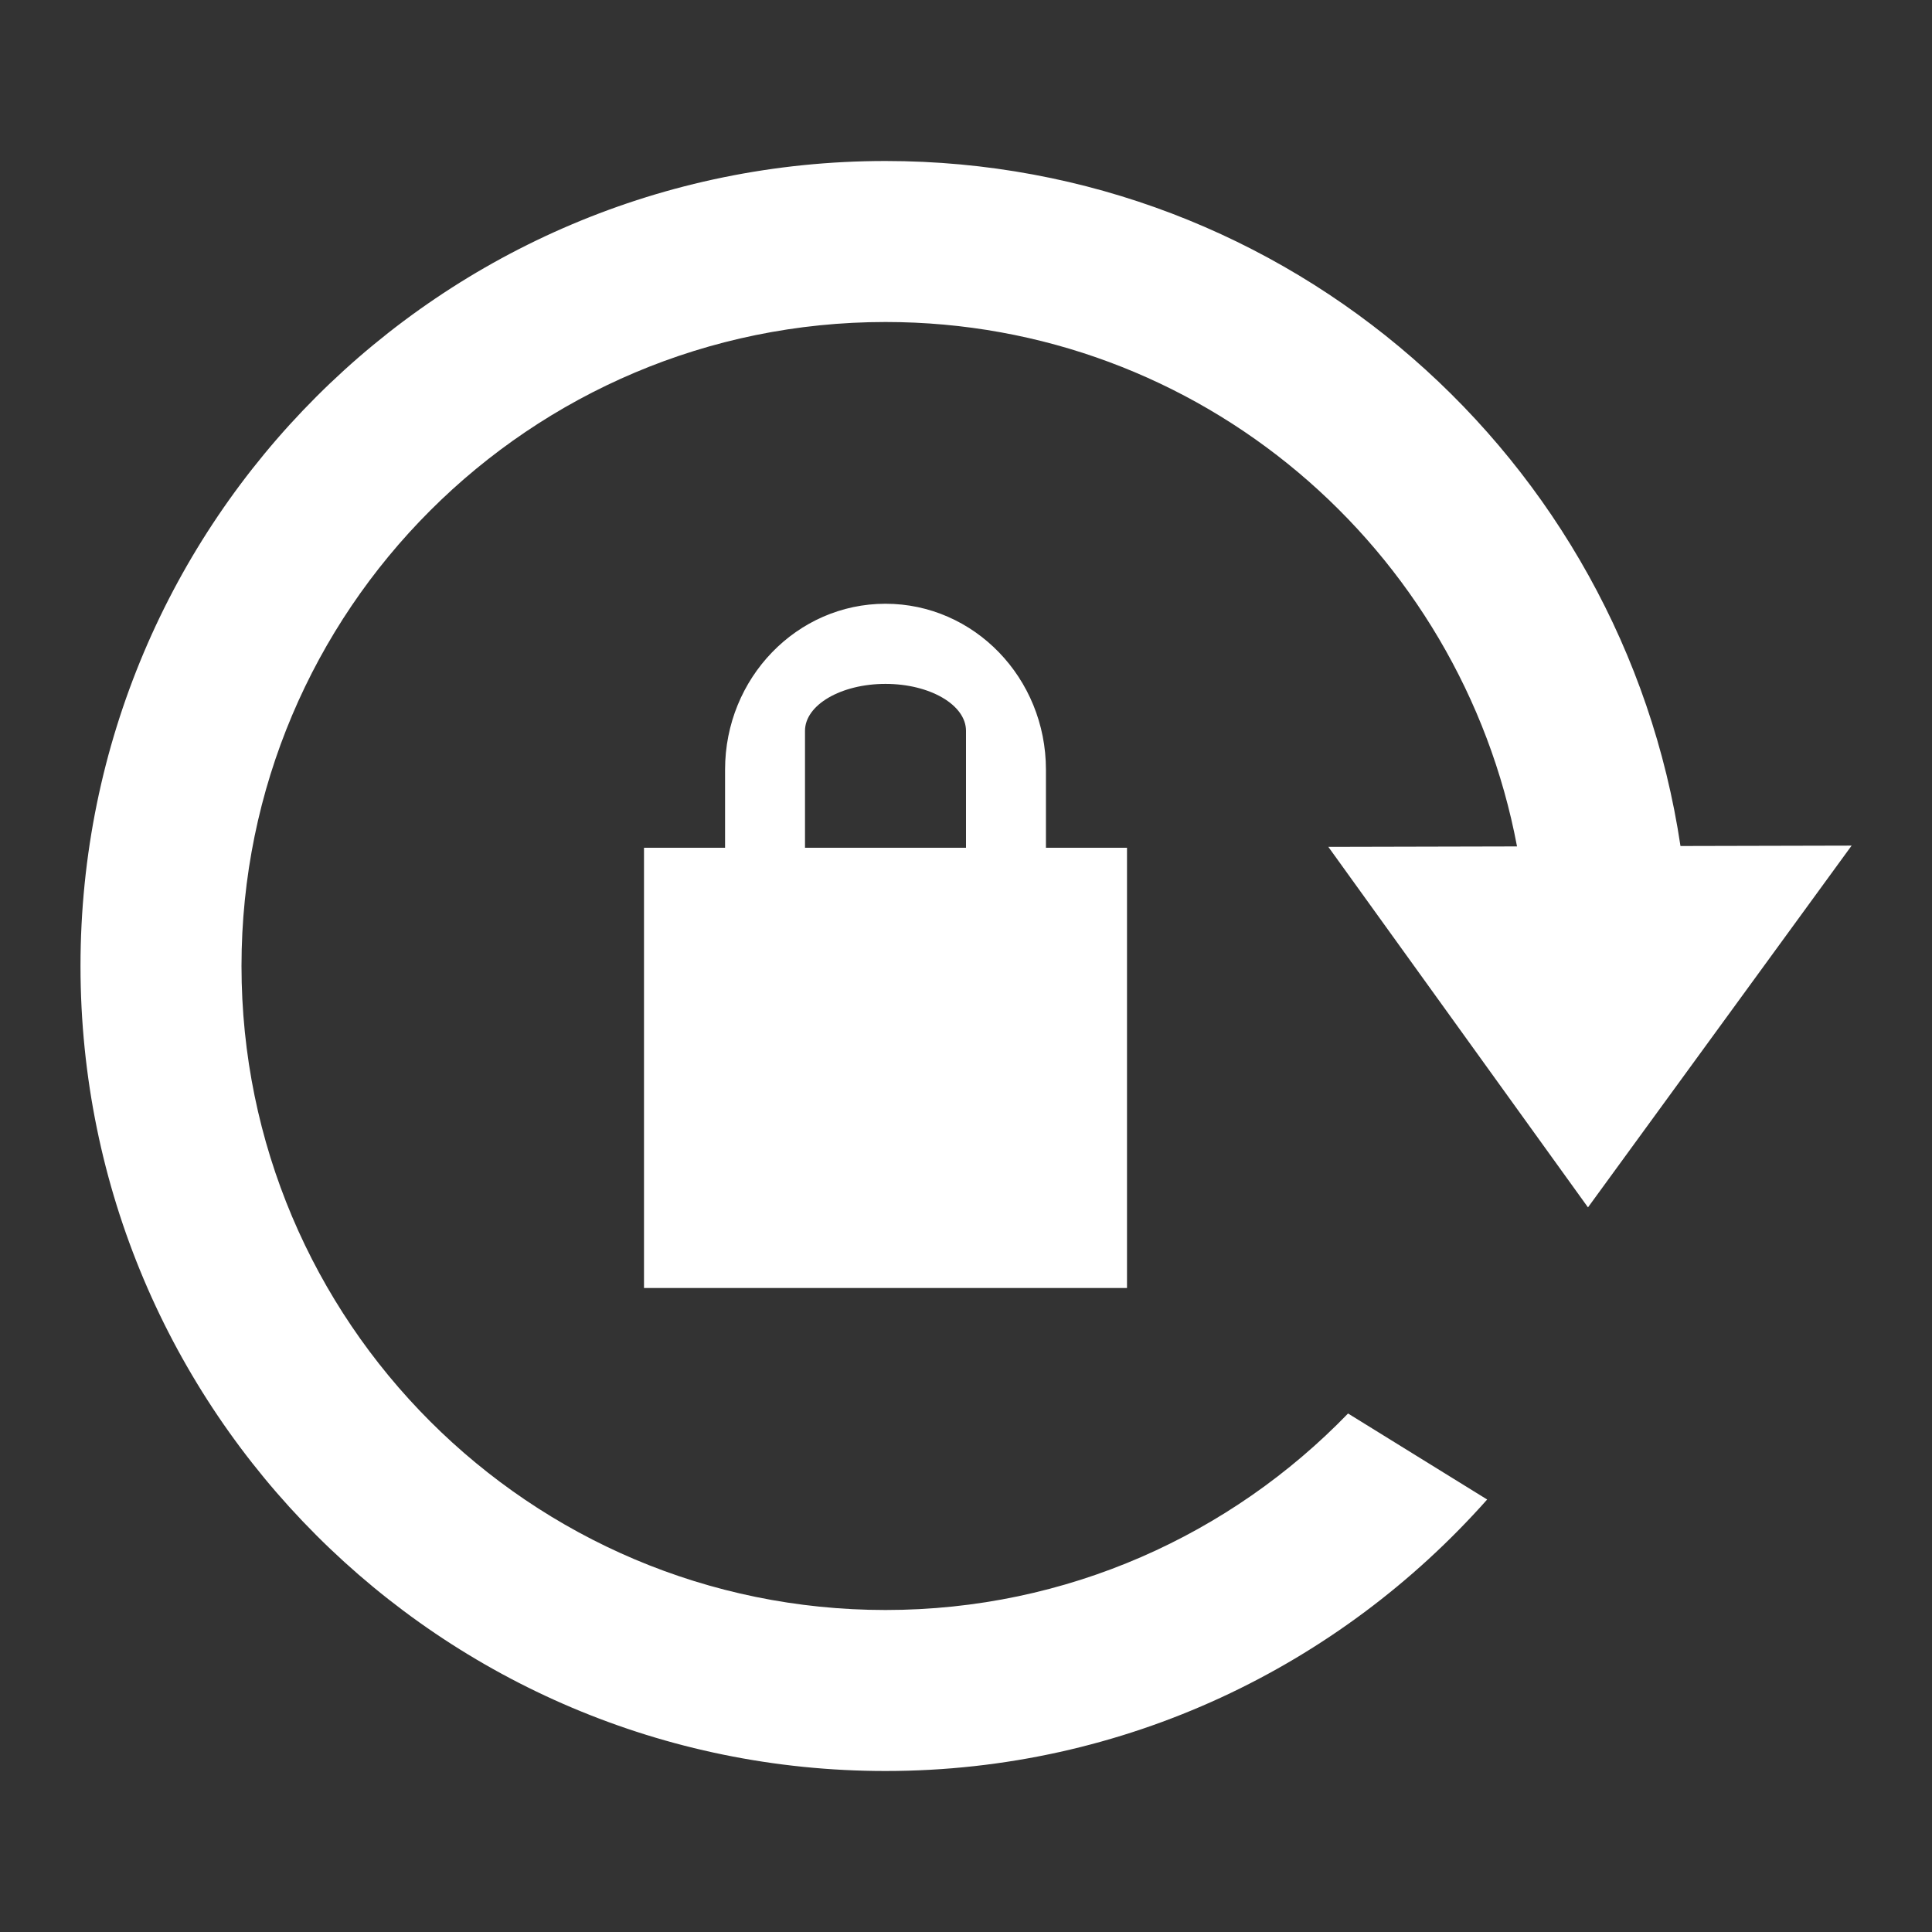 <?xml version="1.0" standalone="no"?><!DOCTYPE svg PUBLIC "-//W3C//DTD SVG 1.1//EN" "http://www.w3.org/Graphics/SVG/1.1/DTD/svg11.dtd"><svg t="1533192698203" class="icon" style="" viewBox="0 0 1024 1024" version="1.1" xmlns="http://www.w3.org/2000/svg" p-id="5203" xmlns:xlink="http://www.w3.org/1999/xlink" width="15" height="15"><rect x="0" y="0" width="1024" height="1024" fill="#333333" stroke="none"/><defs><style type="text/css"></style></defs><path d="M469.333 320C516.309 320 554.368 359.36 554.368 407.936L554.368 449.323 597.333 449.323 597.333 682.667 341.333 682.667 341.333 449.323 384.299 449.323 384.299 407.936C384.299 359.36 422.357 320 469.333 320ZM512 387.349C512 373.611 492.885 362.475 469.333 362.475 445.781 362.475 426.667 373.611 426.667 387.349L426.667 449.323 512 449.323 512 387.349ZM841.664 639.936 704.043 448.853 804.053 448.619C774.272 290.496 636.096 170.667 469.333 170.667 280.832 170.667 128 323.477 128 512 128 700.501 280.832 853.333 469.333 853.333 565.632 853.333 652.437 813.312 714.496 749.184L788.224 794.773C710.059 882.859 596.352 938.667 469.333 938.667 233.685 938.667 42.667 747.648 42.667 512 42.667 276.352 233.685 85.333 469.333 85.333 683.307 85.333 859.968 242.987 890.688 448.405L981.397 448.192 841.664 639.936Z" p-id="5204" fill="#ffffff"></path></svg>